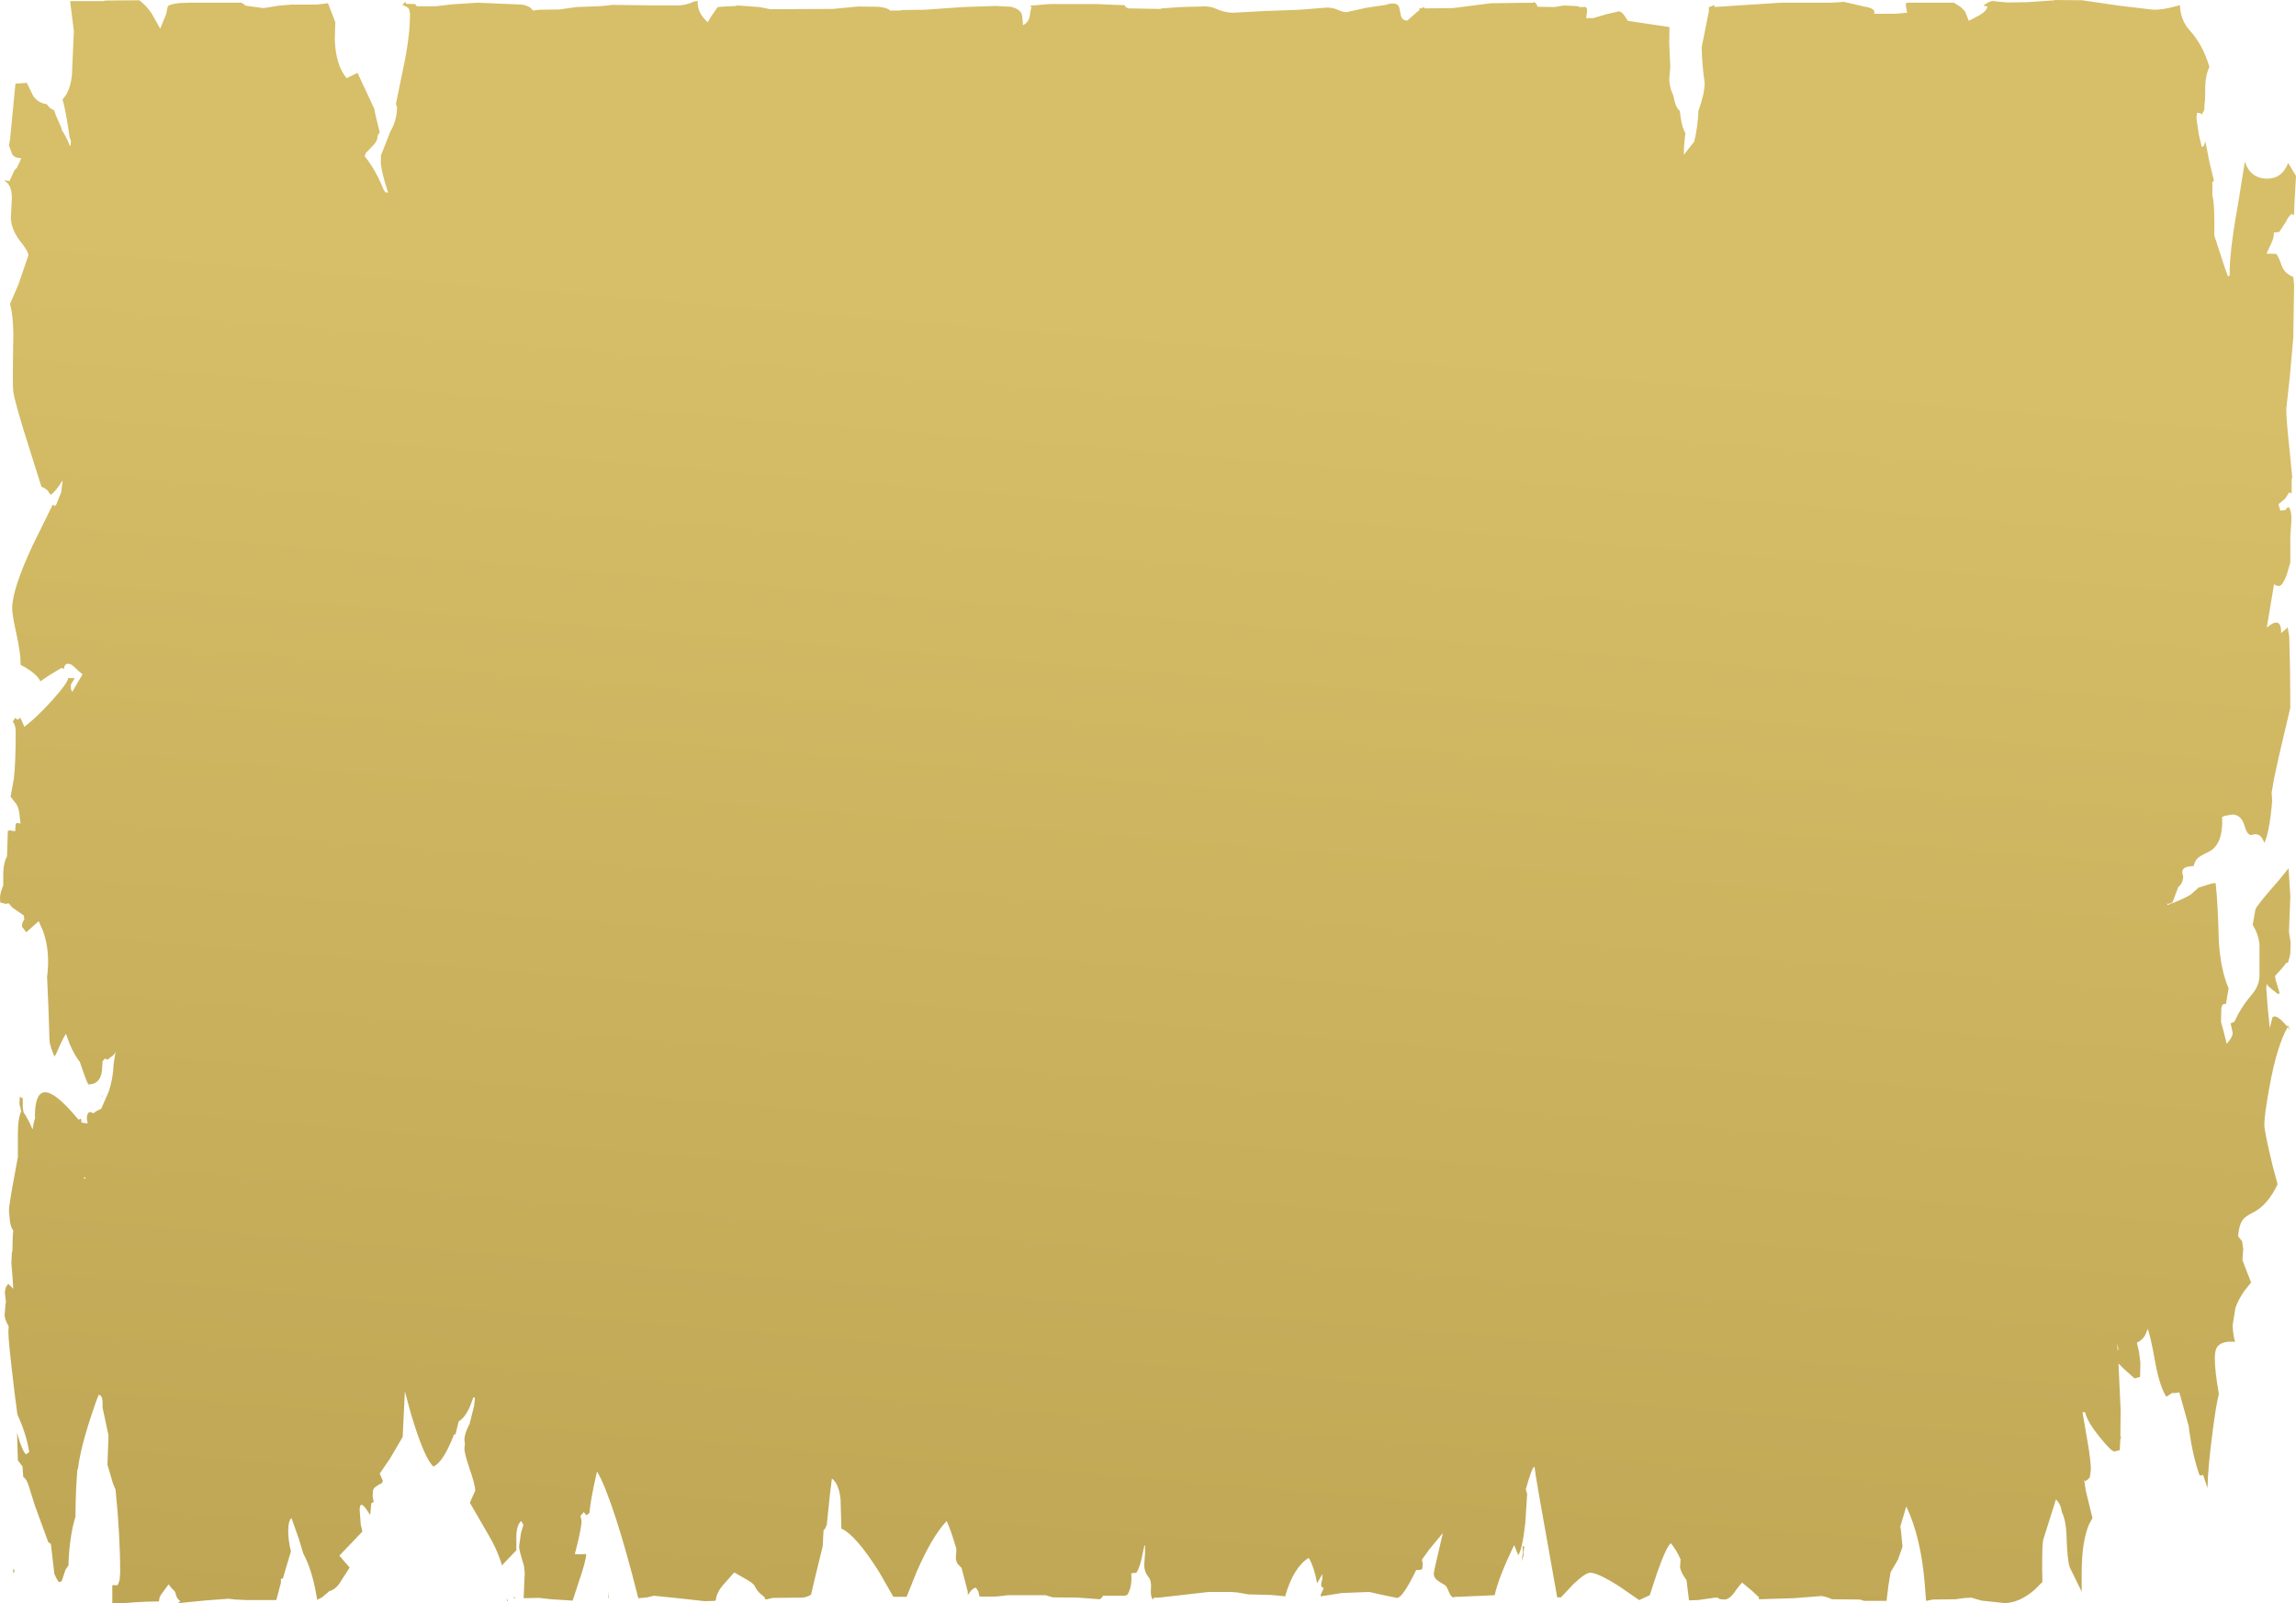 <?xml version="1.0" encoding="UTF-8" standalone="no"?>
<svg xmlns:xlink="http://www.w3.org/1999/xlink" height="296.1px" width="424.2px" xmlns="http://www.w3.org/2000/svg">
  <g transform="matrix(1.0, 0.0, 0.0, 1.0, 0.0, -266.55)">
    <path d="M408.2 278.95 Q407.75 279.8 407.55 281.15 407.4 282.0 407.4 284.95 L407.3 285.85 407.25 286.85 407.15 287.05 406.8 287.7 Q406.65 287.4 405.9 287.4 L405.8 288.4 406.25 291.45 406.8 293.7 407.15 293.55 407.45 292.65 407.85 294.65 Q408.2 296.7 409.05 299.95 L408.75 300.15 408.75 302.7 Q409.2 304.05 409.1 310.05 L411.1 316.15 411.65 317.65 411.95 317.4 Q411.85 313.3 413.5 304.2 L414.75 296.4 Q415.8 299.55 418.85 299.55 421.65 299.55 422.75 296.65 L424.2 299.05 Q423.85 304.65 423.85 306.15 L423.6 306.3 423.45 306.0 Q422.8 306.5 422.35 307.5 L421.1 309.4 420.1 309.5 Q420.2 310.3 419.65 311.45 L418.75 313.4 420.55 313.45 Q420.95 313.85 421.55 315.6 422.05 317.05 423.7 317.7 L423.85 319.25 423.7 328.9 423.05 336.2 422.4 342.1 Q422.4 343.95 422.95 349.1 L423.5 354.65 423.4 355.1 423.4 355.25 423.4 355.35 423.4 356.0 423.4 356.7 423.4 357.65 422.9 357.55 422.2 358.65 420.95 359.7 421.3 360.85 422.3 360.75 422.4 360.5 422.8 360.2 Q423.4 360.75 423.35 362.6 L423.15 365.65 423.15 370.45 422.45 372.85 Q421.65 374.8 421.05 374.8 L420.5 374.7 420.15 374.45 418.8 382.45 419.5 381.95 Q420.05 381.55 420.55 381.55 421.45 381.55 421.45 383.3 L421.45 383.5 422.45 382.65 422.65 382.35 422.8 383.25 422.95 384.1 423.1 390.35 423.15 397.25 423.05 397.7 421.05 406.2 420.15 410.35 419.7 412.95 419.8 414.5 Q419.3 420.3 418.35 422.25 417.65 420.2 416.1 420.75 415.25 421.05 414.7 419.1 414.1 417.0 412.4 417.0 L411.05 417.25 410.55 417.45 Q410.8 422.65 407.95 423.95 406.35 424.7 405.95 425.15 405.5 425.65 405.3 426.5 L404.4 426.6 Q403.8 426.7 403.5 426.95 403.05 427.3 403.25 428.05 L403.35 428.4 403.35 428.7 Q403.25 429.75 402.45 430.4 L401.45 433.05 401.3 433.3 400.7 433.5 400.4 433.45 400.45 433.7 400.5 433.7 Q403.35 432.65 404.55 431.9 L404.85 431.7 406.2 430.5 408.6 429.75 409.35 429.65 Q409.75 432.95 409.95 440.65 410.35 445.95 411.75 449.1 L411.25 452.05 411.0 451.95 410.6 452.15 410.4 452.75 410.35 455.35 410.8 456.95 411.4 459.35 Q412.55 458.05 412.5 457.3 L412.1 455.5 412.2 455.55 412.85 455.25 Q413.95 452.7 416.05 450.25 417.45 448.6 417.45 446.7 L417.45 440.9 Q417.2 438.95 416.2 437.4 L416.7 434.55 Q416.8 433.95 421.15 429.0 L422.85 426.9 422.85 427.25 423.15 432.1 422.9 438.7 423.2 440.55 423.15 442.75 422.95 443.55 422.7 444.4 422.45 444.35 421.75 445.25 420.35 446.8 Q420.35 447.4 420.65 448.25 L421.15 449.9 421.1 450.1 420.85 450.15 419.95 449.45 418.9 448.55 419.0 448.35 418.85 448.3 418.7 448.95 418.95 452.4 419.35 456.45 419.85 454.5 419.95 454.35 420.3 454.3 Q420.65 454.3 421.45 454.95 L422.5 456.05 422.7 456.1 422.8 455.9 422.8 456.15 422.95 456.45 422.95 456.85 422.7 456.2 Q420.75 459.5 419.35 467.0 418.35 472.45 418.35 474.3 418.35 475.55 419.9 481.95 L420.8 485.3 Q418.95 489.2 416.2 490.55 414.65 491.3 414.2 492.1 413.65 493.05 413.5 494.9 L414.25 495.85 414.45 497.3 414.3 499.3 415.9 503.45 414.65 505.0 Q413.55 506.6 413.0 508.15 L412.5 511.3 Q412.55 513.15 412.95 514.4 410.7 514.2 409.8 515.15 409.2 515.75 409.2 517.4 409.2 519.85 409.95 524.0 409.4 526.25 408.8 530.95 407.9 537.8 407.85 541.4 L407.05 539.0 406.4 539.1 Q405.15 535.65 404.45 530.65 L404.4 530.05 402.65 523.75 401.85 523.85 401.3 523.85 400.25 524.55 Q399.05 522.7 398.25 518.5 397.35 513.4 396.8 512.0 L396.35 513.15 Q395.75 514.15 394.8 514.55 L395.2 516.25 395.45 518.3 395.4 520.65 395.35 520.9 394.35 521.15 392.3 519.3 391.4 518.4 391.8 527.0 391.75 531.8 391.9 532.1 391.75 532.3 391.65 534.15 391.65 534.4 390.65 534.65 Q390.05 534.65 387.9 531.95 385.55 529.05 385.25 527.4 L384.75 527.4 385.7 532.9 Q386.3 536.4 386.3 538.05 L386.1 539.45 385.65 539.9 385.2 540.15 385.05 539.85 385.35 541.85 386.6 546.95 385.95 548.15 Q384.6 551.35 384.6 557.15 L384.6 560.55 382.4 556.05 Q381.95 554.8 381.8 550.2 381.7 547.4 380.95 545.85 380.7 544.3 379.85 543.5 L377.5 550.95 Q377.3 551.7 377.3 556.1 L377.35 558.75 375.85 560.25 Q373.0 562.65 370.35 562.65 L366.1 562.2 364.2 561.65 362.7 561.75 361.3 561.95 357.15 562.0 355.85 562.25 355.6 559.0 Q354.9 550.5 352.2 544.8 L351.1 548.5 351.2 549.15 351.5 552.25 350.65 554.65 349.3 556.95 348.9 559.4 348.55 562.25 344.45 562.25 343.6 562.0 338.45 561.95 Q337.9 561.65 337.25 561.5 L336.6 561.35 331.5 561.75 325.0 561.95 324.9 561.7 325.05 561.65 323.65 560.35 321.9 558.9 Q321.7 558.9 320.35 560.8 319.65 561.75 318.95 561.95 L318.7 562.0 317.9 561.95 317.35 561.75 317.5 561.65 316.9 561.65 313.7 562.1 312.05 562.15 311.6 558.45 311.0 557.55 Q310.4 556.45 310.4 555.95 L310.5 554.6 Q309.75 552.85 308.7 551.6 307.9 552.15 306.15 557.1 L304.8 561.2 302.85 562.1 299.15 559.55 Q295.2 557.05 293.8 557.05 292.95 557.05 290.8 559.05 L288.4 561.6 287.7 561.6 286.7 555.95 Q283.75 539.65 283.5 537.45 283.0 537.65 281.9 541.65 L282.15 542.5 281.8 547.95 Q281.25 552.8 280.5 553.8 L279.75 551.95 Q276.85 557.95 276.15 561.2 L271.65 561.4 269.6 561.5 268.9 561.5 268.85 561.5 268.55 561.6 Q268.1 561.6 267.7 560.6 267.25 559.45 266.9 559.3 265.9 558.75 265.5 558.4 264.9 557.9 264.9 557.25 264.9 556.85 265.65 553.7 L266.55 549.85 266.55 549.75 264.1 552.7 262.7 554.65 262.85 555.35 262.8 556.2 Q262.75 556.55 262.0 556.55 L261.65 556.55 Q259.15 561.7 258.1 561.7 L255.4 561.15 253.0 560.6 247.9 560.8 244.75 561.3 244.45 561.3 244.45 561.25 244.3 561.45 244.05 561.4 244.0 561.1 244.3 560.5 244.55 559.9 244.2 559.65 Q243.95 559.4 244.3 558.25 L244.3 557.3 243.35 559.0 Q242.8 556.0 241.8 554.3 239.0 556.05 237.5 561.2 L237.45 561.45 237.4 561.4 234.75 561.15 230.65 561.05 228.65 560.7 227.45 560.6 223.35 560.6 214.1 561.65 213.2 561.65 213.2 561.7 213.0 562.0 Q212.5 561.35 212.65 559.9 212.75 558.45 212.15 557.8 211.4 556.85 211.4 555.6 L211.55 553.5 211.55 552.05 211.45 551.95 210.9 554.5 Q210.55 556.15 209.95 557.05 L209.0 557.15 Q209.2 559.45 208.4 560.95 208.2 561.3 207.7 561.3 L204.1 561.3 203.8 561.3 203.6 561.6 203.25 561.95 199.2 561.65 194.5 561.6 193.2 561.2 186.2 561.2 185.05 561.35 183.9 561.45 181.0 561.45 180.95 561.35 180.75 560.5 180.6 560.25 180.3 559.8 Q179.7 559.9 179.15 560.7 L178.8 561.2 178.8 560.55 177.65 556.15 176.95 555.45 Q176.6 554.9 176.6 554.25 L176.7 552.65 Q175.7 549.2 174.9 547.5 172.2 550.35 169.35 556.9 L167.5 561.5 165.05 561.5 162.45 556.95 Q158.1 550.05 155.45 548.9 L155.3 543.5 Q155.0 540.6 153.7 539.65 L153.35 542.45 152.75 548.2 152.5 548.8 152.15 549.25 152.0 552.15 150.5 558.3 149.85 561.1 Q148.95 561.65 148.1 561.65 L142.75 561.7 141.75 561.95 141.35 561.95 141.3 561.7 141.35 561.65 140.45 560.9 Q139.75 560.25 139.4 559.45 139.15 558.95 137.5 558.05 L135.65 557.0 133.65 559.25 Q132.35 560.75 132.25 562.15 L132.0 562.25 130.2 562.3 125.2 561.75 120.8 561.3 119.6 561.6 118.1 561.75 117.95 561.75 117.85 561.45 Q115.8 553.25 113.8 547.05 111.65 540.5 110.3 538.35 L110.2 538.8 Q109.1 543.6 108.9 546.0 L108.35 546.45 107.85 545.85 107.25 546.55 107.45 547.5 Q107.45 548.5 106.65 551.85 L106.2 553.6 107.1 553.65 108.3 553.6 108.3 553.65 Q108.3 554.75 106.9 558.85 L105.8 562.2 101.85 561.95 99.6 561.7 96.75 561.75 96.8 560.6 96.9 558.05 96.95 557.1 96.8 555.75 96.7 555.4 Q95.9 552.85 95.9 552.2 L96.25 549.75 96.7 548.2 96.3 547.5 Q95.55 548.1 95.4 549.95 L95.4 552.8 95.4 552.9 93.15 555.25 92.75 555.7 Q91.85 552.7 90.1 549.8 L86.8 544.1 86.85 544.05 86.9 543.95 86.95 543.8 87.8 541.9 Q87.8 540.85 86.8 537.95 85.8 535.05 85.8 534.05 L85.9 533.25 85.8 532.5 Q85.8 531.45 86.65 529.75 L86.8 529.5 86.8 529.4 87.6 526.2 87.75 524.8 87.65 524.7 87.45 524.65 86.95 526.05 Q86.0 528.35 84.75 529.1 L84.15 531.5 83.9 531.5 83.75 531.85 Q81.9 536.55 80.1 537.45 78.4 536.0 75.9 527.6 L74.8 523.55 74.4 531.95 72.1 535.9 70.15 538.75 70.75 540.1 70.55 540.5 Q69.3 541.1 69.0 541.6 68.85 541.85 68.85 543.0 L69.05 544.0 Q68.85 544.05 68.6 544.2 L68.4 546.4 67.8 545.5 Q66.45 543.5 66.45 545.5 L66.65 548.1 66.95 549.45 62.7 553.9 64.6 556.1 63.3 558.1 62.9 558.75 Q62.0 560.2 60.8 560.45 L60.8 560.5 59.5 561.6 58.6 562.05 Q57.75 556.65 56.05 553.55 L55.2 550.75 53.85 546.95 Q53.25 547.5 53.25 549.3 53.25 551.1 53.75 553.1 L52.25 558.15 51.9 558.15 51.9 558.9 51.05 562.1 45.6 562.1 43.45 562.0 42.2 561.85 37.65 562.2 33.1 562.65 32.95 562.55 33.35 562.3 Q32.85 562.05 32.55 561.3 L32.4 560.7 32.4 560.75 32.2 560.35 32.15 560.35 31.7 559.9 31.15 559.2 29.9 560.9 Q29.4 561.55 29.4 562.15 L29.35 562.35 26.95 562.4 25.05 562.5 23.1 562.65 20.75 562.65 20.75 561.2 20.75 559.35 20.85 559.35 21.75 559.35 22.1 558.4 22.2 557.0 Q22.2 550.05 21.35 541.7 L20.9 540.65 19.85 537.1 20.05 531.7 18.95 526.55 18.95 525.65 Q18.95 524.7 18.6 524.35 L18.25 524.15 17.8 525.3 Q14.9 533.45 14.4 537.9 L14.3 537.95 Q13.95 542.25 13.95 546.35 L13.95 546.7 Q13.5 548.05 13.15 550.15 12.7 552.95 12.65 555.7 L12.1 556.5 11.4 558.6 10.95 558.8 Q10.7 558.7 10.2 557.6 L10.05 557.3 9.4 551.75 8.9 551.35 6.45 544.65 5.35 541.15 Q4.95 539.75 4.3 539.35 L4.15 537.35 4.1 537.35 3.3 536.3 3.25 534.6 3.15 531.15 3.3 531.75 Q4.1 534.5 4.8 535.2 L5.4 534.75 Q4.85 531.35 3.2 527.8 L3.2 527.75 3.0 526.15 2.8 524.7 2.6 523.05 Q1.55 514.3 1.55 512.7 L1.6 511.55 Q0.85 510.2 0.85 509.45 L1.0 507.6 1.1 507.0 0.9 505.4 Q0.9 504.3 1.55 503.7 L2.45 504.6 2.3 502.25 2.1 499.85 2.2 497.85 2.3 497.6 2.35 495.0 2.45 493.85 Q2.05 493.35 1.85 492.25 L1.65 490.15 Q1.65 489.15 2.8 483.0 L3.3 480.3 3.3 476.15 Q3.3 472.95 3.95 471.8 L3.9 471.75 3.6 470.45 3.65 469.2 3.9 469.2 3.95 469.55 3.95 469.35 4.2 469.35 4.2 471.1 4.35 472.0 Q5.3 473.4 6.0 475.15 L6.05 475.0 Q6.2 473.9 6.5 473.05 L6.45 472.8 Q6.45 464.35 13.15 471.8 L14.5 473.35 15.0 473.2 15.05 473.9 16.05 474.05 16.2 474.05 16.05 473.2 Q16.05 471.45 17.3 472.2 17.5 471.95 17.8 471.8 L18.7 471.35 20.1 468.15 Q20.9 465.8 21.0 463.0 L21.35 460.85 21.0 461.4 19.85 462.3 19.45 462.05 18.95 462.55 18.9 463.35 Q18.9 466.85 16.35 466.85 16.15 466.85 14.75 462.7 13.85 461.6 12.9 459.45 L12.2 457.55 12.15 457.55 Q11.7 458.25 11.15 459.45 L10.35 461.25 10.05 461.7 Q9.25 459.8 9.15 458.85 L8.95 452.7 8.7 447.0 Q9.3 442.35 8.0 438.65 L7.15 436.7 4.85 438.75 4.05 437.7 Q4.05 437.0 4.5 436.35 L4.4 435.65 2.3 434.2 1.6 433.4 1.05 433.5 0.05 433.25 0.0 432.5 Q0.0 431.65 0.4 430.6 L0.6 430.1 0.6 430.05 0.6 427.65 Q0.7 425.75 1.3 424.75 L1.3 424.7 1.45 420.0 1.65 420.0 1.65 419.9 2.8 420.1 2.9 418.7 Q3.3 418.45 3.75 418.7 L3.8 418.7 3.55 416.6 Q3.35 415.35 2.7 414.65 L2.7 414.6 2.65 414.6 1.95 413.7 2.55 410.45 Q2.9 407.6 2.9 401.75 2.9 400.45 2.35 399.85 L2.8 399.15 Q3.05 399.45 3.35 399.45 L3.75 399.1 4.5 400.8 Q6.7 399.15 9.6 395.95 12.45 392.8 12.6 391.8 L13.8 391.8 13.1 393.0 13.1 393.8 13.35 394.35 15.1 391.35 15.25 391.1 14.6 390.55 14.55 390.65 14.45 390.4 13.5 389.55 13.3 389.4 13.15 389.3 Q11.95 388.75 11.8 390.15 L11.4 389.9 9.15 391.25 7.45 392.4 Q7.0 391.25 4.8 389.9 L3.8 389.35 3.8 388.8 Q3.8 387.25 3.05 383.7 2.25 380.15 2.25 378.9 2.25 375.4 6.05 367.25 L9.75 359.75 10.05 360.0 10.35 359.85 11.3 357.5 11.55 355.6 11.55 355.3 Q10.25 357.4 9.35 357.95 L8.75 357.1 8.5 356.9 Q8.1 356.6 7.65 356.45 L5.4 349.3 Q2.75 341.0 2.45 338.85 2.3 337.8 2.45 329.45 2.55 325.4 1.85 322.7 L3.4 319.1 5.25 313.7 Q5.25 313.0 3.7 311.05 2.15 309.05 2.0 306.9 L2.2 303.0 Q2.15 300.7 0.9 300.0 L0.9 299.85 1.75 300.0 2.35 298.7 Q2.7 297.8 3.1 297.6 L3.15 297.55 3.1 297.55 3.65 296.45 3.9 295.75 3.85 295.75 Q2.55 295.75 2.2 294.9 L1.65 293.4 1.85 292.35 2.85 282.05 2.9 282.0 4.95 281.85 6.1 284.2 Q6.95 285.55 8.65 285.8 9.25 286.7 10.0 286.9 L10.3 287.8 11.4 290.3 11.35 290.5 11.6 290.85 Q12.45 292.2 12.9 293.5 L13.05 293.4 13.1 292.6 12.85 291.85 Q12.15 286.85 11.55 284.9 12.15 284.3 12.55 283.4 13.35 281.6 13.35 279.0 L13.65 272.3 12.95 266.75 19.05 266.75 19.5 266.65 25.75 266.6 Q27.1 267.65 28.0 269.0 L29.6 271.85 30.7 269.15 31.0 267.7 Q31.75 267.1 34.7 267.05 L39.5 267.05 44.65 267.05 45.4 267.6 48.7 268.05 51.45 267.6 53.85 267.4 58.5 267.4 60.6 267.15 61.95 270.65 61.85 273.9 Q62.05 278.65 64.05 281.0 L66.05 280.0 69.2 286.75 69.2 286.8 Q69.2 287.25 70.15 290.95 L69.9 291.4 69.75 291.65 69.75 291.8 Q69.75 292.5 69.05 293.3 L67.55 294.85 67.45 295.25 67.35 295.4 67.45 295.5 Q69.45 298.0 70.9 301.65 L71.25 302.1 71.7 302.1 71.65 301.95 Q70.35 297.95 70.35 296.35 L70.4 295.75 70.35 295.35 72.0 291.15 72.0 291.05 Q73.35 288.85 73.35 286.35 L73.15 285.75 74.4 279.65 Q75.75 273.4 75.75 269.3 75.75 268.3 75.35 267.95 L74.4 267.45 74.25 267.5 74.9 266.9 74.95 266.9 75.0 267.1 74.95 267.25 75.1 267.25 76.7 267.3 77.0 267.7 80.55 267.7 83.55 267.35 88.25 267.05 96.45 267.4 Q97.95 267.65 98.45 268.5 L99.6 268.35 103.35 268.3 106.5 267.85 110.6 267.7 111.9 267.6 113.1 267.45 121.05 267.55 125.6 267.55 Q127.25 267.35 128.0 266.9 L128.9 266.7 Q128.85 267.85 129.3 268.8 129.75 269.75 130.75 270.65 L131.45 269.5 132.6 267.85 133.9 267.75 136.05 267.65 136.05 267.55 140.3 267.85 142.3 268.25 153.85 268.2 158.6 267.75 162.25 267.8 Q163.95 267.95 164.45 268.5 L166.25 268.5 166.65 268.4 170.85 268.35 178.0 267.85 183.9 267.65 186.85 267.8 186.85 267.85 186.95 267.85 Q188.65 268.3 188.85 269.45 L189.0 271.1 189.0 271.2 Q190.15 270.65 190.3 269.2 190.4 268.3 190.6 267.9 L190.45 267.85 190.4 267.6 190.85 267.55 190.95 267.5 191.0 267.55 192.1 267.45 193.95 267.3 202.7 267.3 206.05 267.45 207.75 267.5 207.9 267.75 208.4 268.1 214.35 268.2 214.65 268.1 218.15 267.85 221.9 267.75 Q223.45 267.6 224.75 268.2 226.3 268.9 227.9 268.9 L233.3 268.6 240.1 268.35 245.15 267.95 Q246.3 267.95 247.25 268.4 248.2 268.8 248.75 268.8 L252.35 268.0 256.05 267.45 Q258.2 266.7 258.55 268.05 L258.85 269.55 Q259.15 270.35 260.0 270.35 L261.25 269.25 262.3 268.35 262.15 268.1 262.6 268.1 263.05 267.85 263.25 268.1 268.4 268.05 275.45 267.15 283.25 267.05 283.5 266.9 283.85 267.3 284.1 267.8 287.15 267.85 289.0 267.55 291.6 267.7 291.75 267.85 293.0 267.85 Q293.3 268.15 293.2 268.8 L293.05 269.9 294.35 269.9 296.9 269.15 299.1 268.65 Q299.6 268.65 300.2 269.55 L300.75 270.4 308.45 271.55 308.4 274.55 308.6 279.0 308.4 281.15 Q308.4 281.95 308.75 283.2 L309.15 284.2 Q309.6 286.55 310.35 287.0 L310.5 288.2 Q310.85 290.35 311.4 291.15 311.1 293.15 311.1 295.0 L311.1 295.15 312.7 293.1 313.0 292.75 Q313.7 289.95 313.8 287.0 314.95 283.85 314.95 281.85 314.45 278.5 314.4 275.25 L315.75 268.5 315.7 267.9 316.7 267.5 316.85 267.7 316.65 267.85 329.0 267.05 338.2 267.05 340.7 266.9 344.4 267.75 Q346.65 268.1 346.25 269.1 L350.15 269.1 352.35 268.9 352.1 267.4 352.15 267.15 352.4 267.05 361.0 267.05 362.25 267.85 363.05 268.65 363.75 270.4 365.75 269.35 Q367.1 268.55 367.2 267.7 L366.85 267.7 366.45 267.55 Q367.9 266.5 368.6 266.8 L370.9 267.0 374.6 266.95 379.65 266.6 379.65 266.55 384.7 266.6 391.55 267.6 397.9 268.35 Q399.65 268.35 401.8 267.75 L402.75 267.5 Q402.85 270.25 404.55 272.15 407.0 274.85 408.15 278.75 L408.2 278.95 M422.55 383.2 L422.6 383.25 422.6 383.1 422.55 383.2 M18.85 469.25 L18.8 469.1 19.0 468.75 18.85 469.25 M281.45 554.0 L281.1 554.95 281.4 553.25 281.3 552.25 281.6 552.1 281.45 554.0 M15.7 484.25 L15.85 484.05 15.6 484.0 15.45 484.2 15.7 484.25 M93.65 562.3 L93.65 561.95 93.65 561.7 93.7 561.9 93.8 562.25 93.65 562.3 M112.4 560.55 L112.45 561.75 112.35 561.75 112.4 560.55 M2.55 556.35 L2.7 556.8 2.45 557.15 2.45 556.35 2.55 556.35 M73.2 538.25 L73.25 538.35 73.15 538.35 73.2 538.25 M95.0 561.45 L95.2 561.75 95.05 561.75 94.95 561.8 95.0 561.45 M391.25 516.0 L391.35 515.85 391.4 515.8 391.15 514.7 391.25 516.0" fill="url(#gradient0)" fill-rule="evenodd" stroke="none"/>
  </g>
  <defs>
    <linearGradient gradientTransform="matrix(0.012, -0.204, 0.158, 0.013, 202.85, 491.65)" gradientUnits="userSpaceOnUse" id="gradient0" spreadMethod="pad" x1="-819.2" x2="819.2">
      <stop offset="0.0" stop-color="#b69e4e"/>
      <stop offset="1.0" stop-color="#d7be68"/>
    </linearGradient>
  </defs>
</svg>
